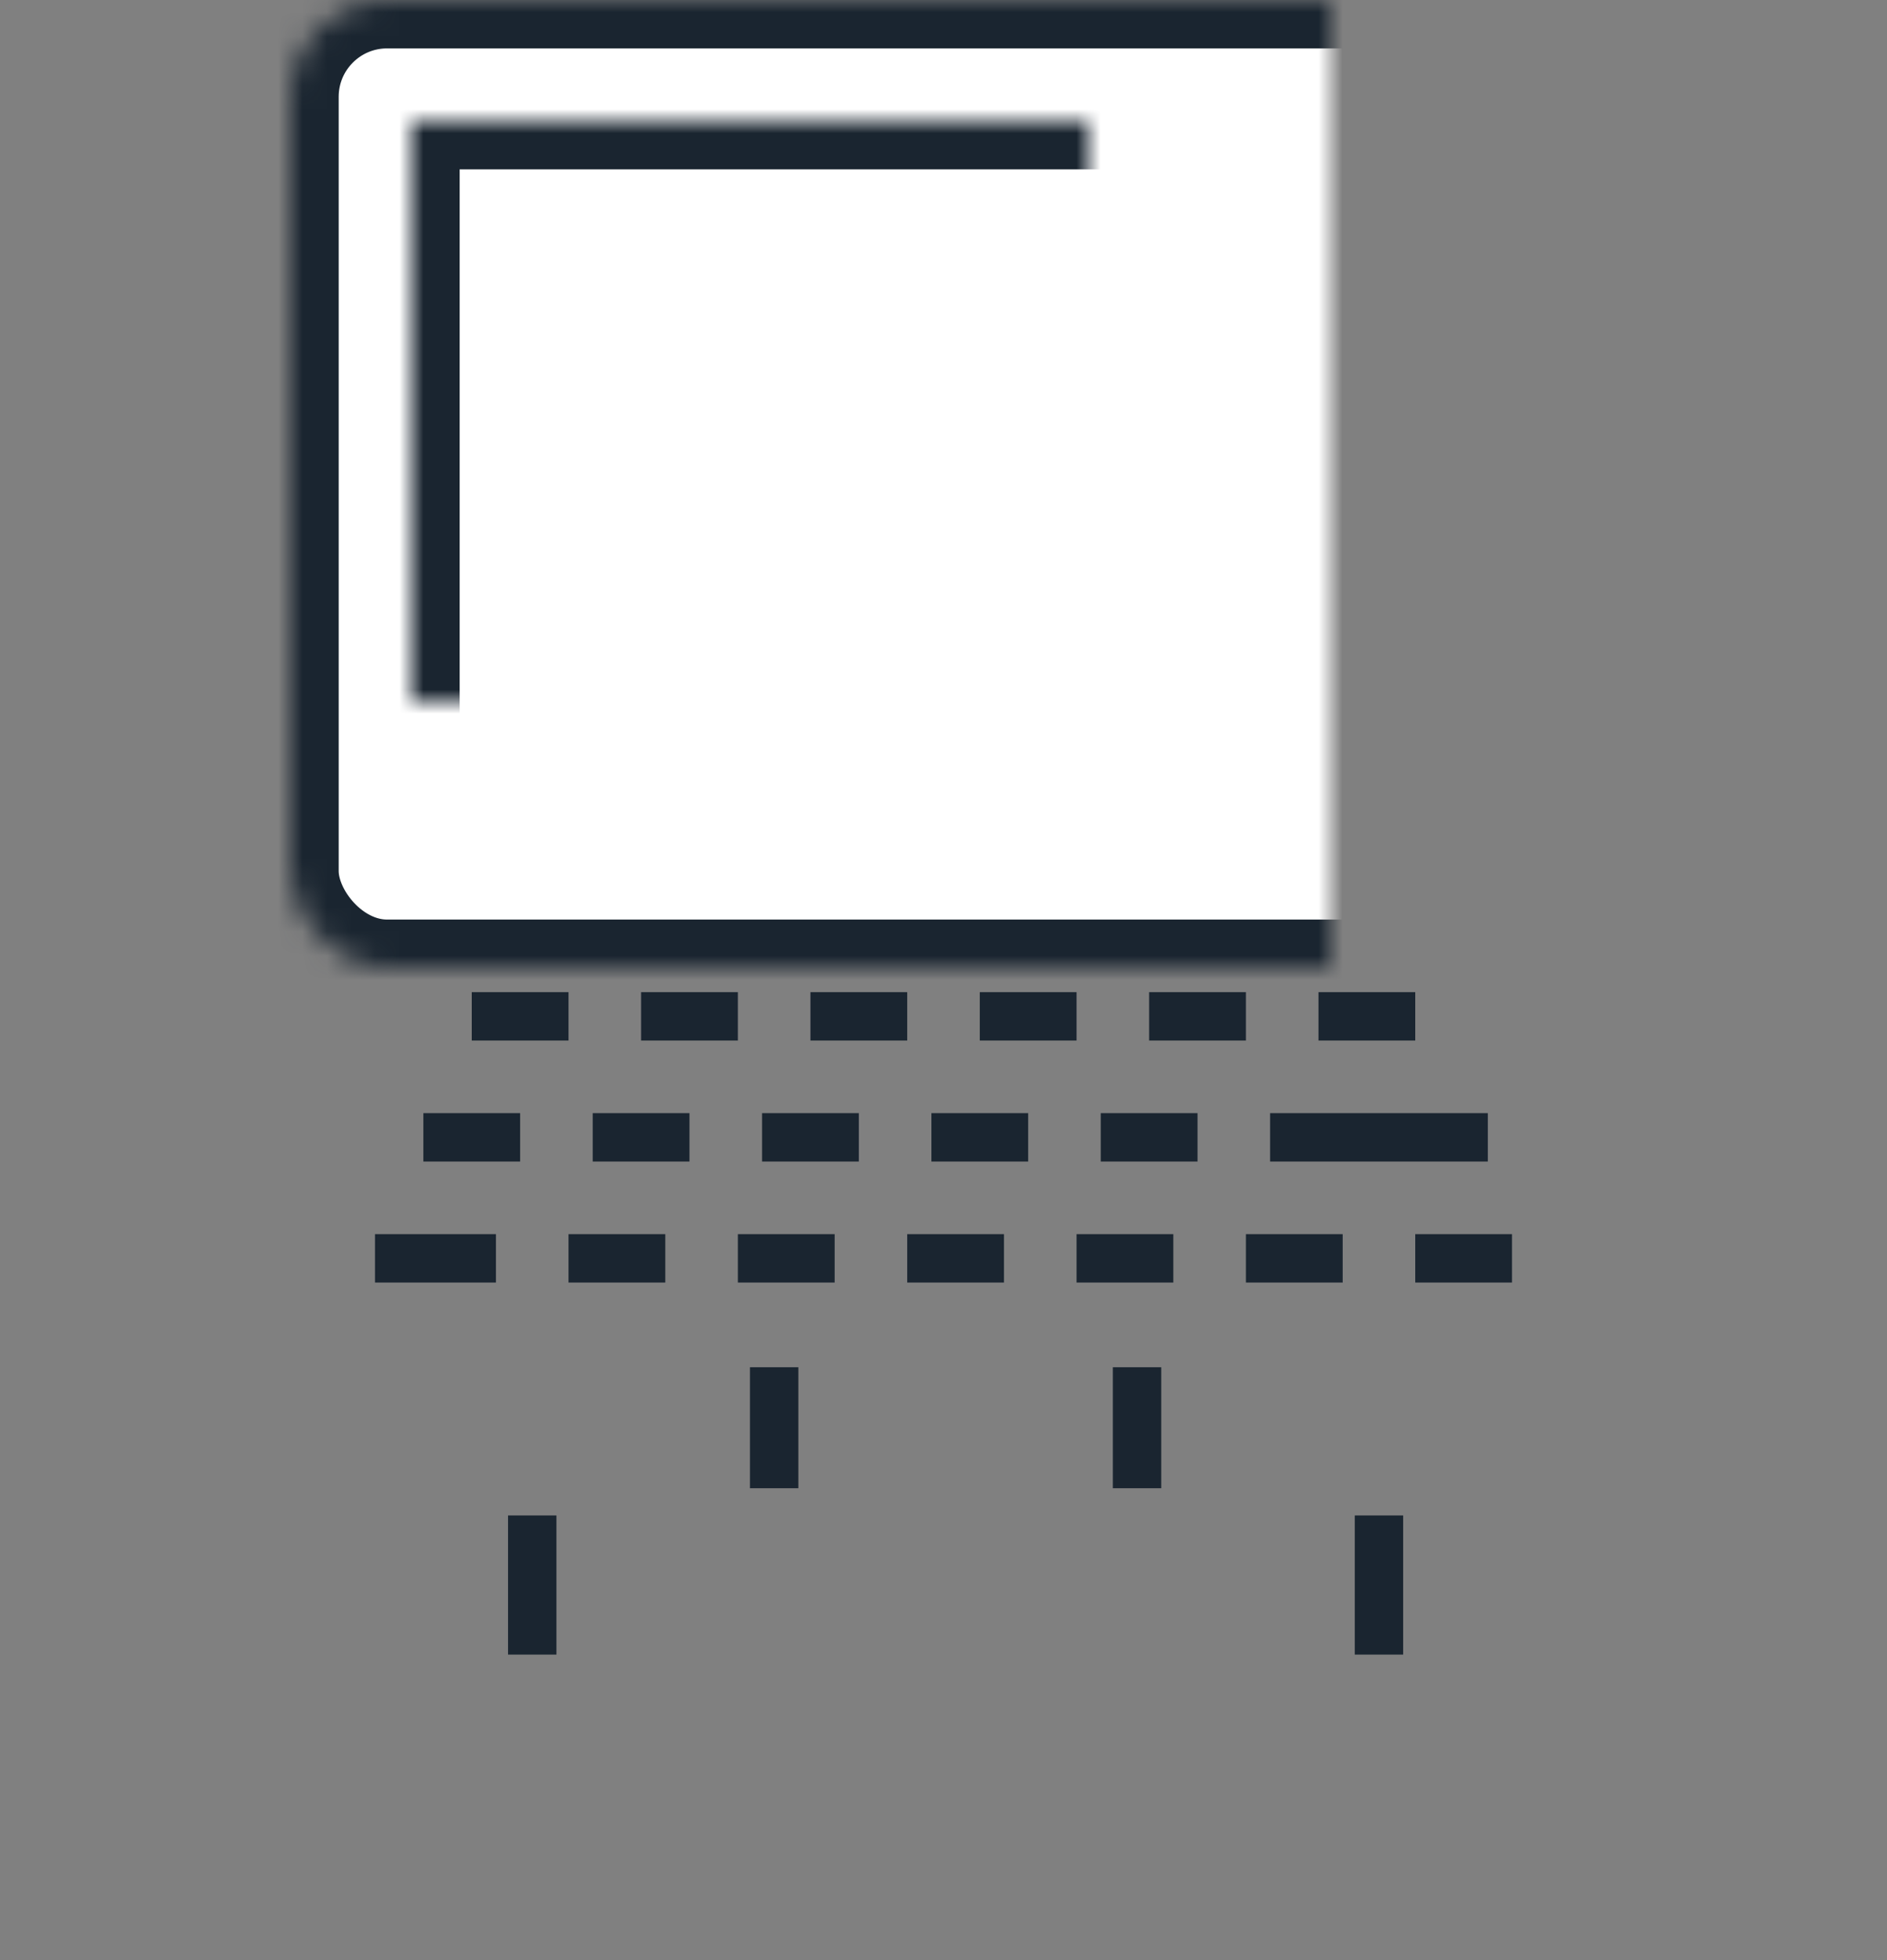 <svg width="78" height="81" viewBox="0 0 78 81" xmlns="http://www.w3.org/2000/svg" xmlns:xlink="http://www.w3.org/1999/xlink">
  <rect x="0" y="0" width="78" height="81" fill="#808080" stroke="none"/>
  <title>
    labtop
  </title>
  <defs>
    <path id="a" d="M14 37h51l7.137 21H6.964z"/>
    <mask id="g" x="0" y="0" width="65.173" height="21" fill="#fff">
      <use xlink:href="#a"/>
    </mask>
    <path id="b" d="M7 55h65v8H7z"/>
    <mask id="h" x="0" y="0" width="65" height="8" fill="#fff">
      <use xlink:href="#b"/>
    </mask>
    <rect id="c" x="12" width="55" height="40" rx="4"/>
    <mask id="i" x="0" y="0" width="55" height="40" fill="#fff">
      <use xlink:href="#c"/>
    </mask>
    <path id="d" d="M17 5h45v29H17z"/>
    <mask id="j" x="0" y="0" width="45" height="29" fill="#fff">
      <use xlink:href="#d"/>
    </mask>
    <path id="e" d="M38 2h3v2h-3z"/>
    <mask id="k" x="0" y="0" width="3" height="2" fill="#fff">
      <use xlink:href="#e"/>
    </mask>
    <rect id="f" y="66" width="78" height="15" rx="7.5"/>
    <mask id="l" x="0" y="0" width="78" height="15" fill="#fff">
      <use xlink:href="#f"/>
    </mask>
  </defs>
  <g stroke="#1A2530" fill="none" fill-rule="evenodd">
    <use mask="url(#g)" stroke-width="4" fill="#FFF" xlink:href="#a"/>
    <use mask="url(#h)" stroke-width="4" fill="#FFF" xlink:href="#b"/>
    <path d="M32 57.5v3M47 57.5v3M22 63.625v3.75M57 63.625v3.75" stroke-width="2" stroke-linecap="square"/>
    <use mask="url(#i)" stroke-width="4" fill="#FFF" xlink:href="#c"/>
    <use mask="url(#j)" stroke-width="4" fill="#FFF" xlink:href="#d"/>
    <use mask="url(#k)" stroke-width="4" fill="#D8D8D8" xlink:href="#e"/>
    <use mask="url(#l)" stroke-width="4" fill="#FFF" xlink:href="#f"/>
    <g stroke-width="2" stroke-linecap="square">
      <path d="M20.5 42h2M27.5 42h2M34.5 42h2M41.5 42h2M48.5 42h2M55.5 42h2M18.5 47h2M25.5 47h2M32.5 47h2M39.5 47h2M46.5 47h2M53.5 47h7M24.5 52h2M16.5 52h3M31.5 52h2M38.5 52h2M45.5 52h2M52.5 52h2M59.5 52h2"/>
    </g>
  </g>
</svg>
